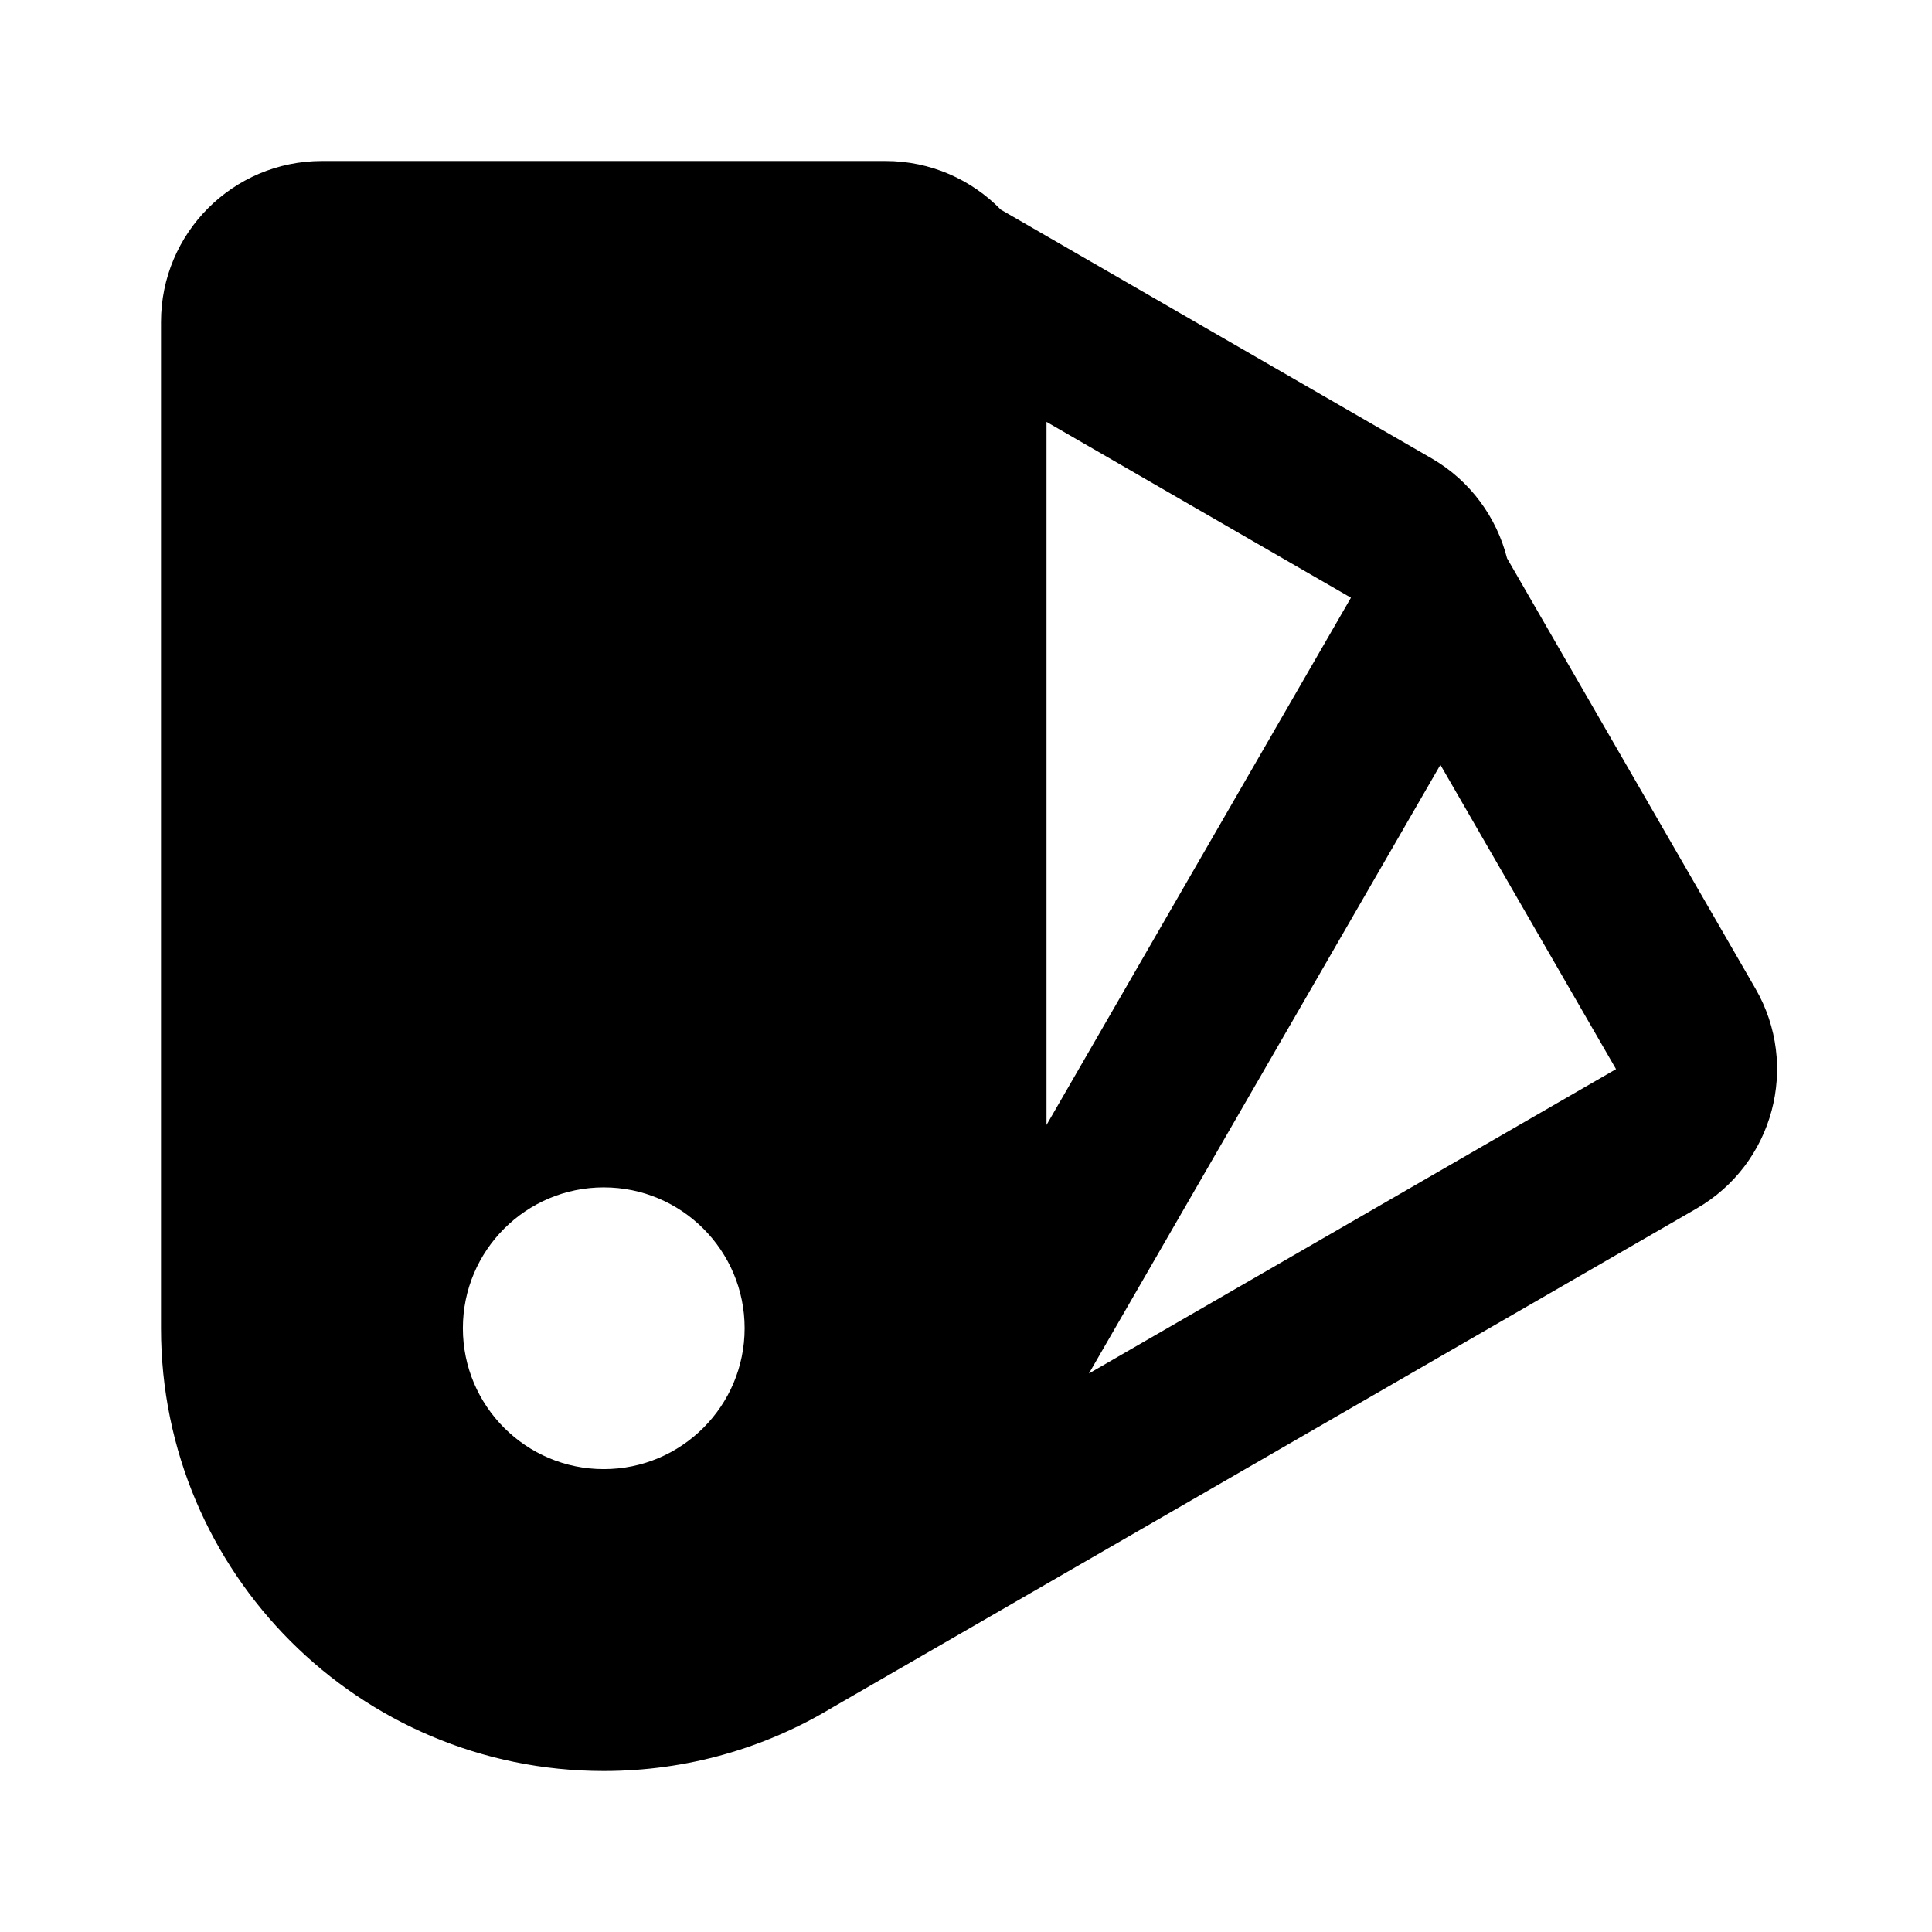 <svg width="24" height="24" viewBox="0 0 24 24" fill="none" xmlns="http://www.w3.org/2000/svg">
<path fill-rule="evenodd" clip-rule="evenodd" d="M4 2C2.895 2 2 2.895 2 4V16.5C2 19.538 4.462 22 7.5 22C8.536 22 9.505 21.714 10.332 21.216L21.075 15.013C22.032 14.461 22.36 13.238 21.807 12.281L18.721 6.935C18.593 6.431 18.269 5.974 17.782 5.693L12.432 2.604C12.07 2.233 11.562 2 11 2H4ZM20.075 13.281L13.527 17.062L17.893 9.501L20.075 13.281ZM16.782 7.425L13 13.975V5.241L16.782 7.425ZM7.5 18.25C8.466 18.25 9.25 17.466 9.25 16.5C9.25 15.534 8.466 14.75 7.5 14.75C6.534 14.75 5.75 15.534 5.75 16.5C5.75 17.466 6.534 18.25 7.5 18.25Z" fill="black"/>
</svg>
